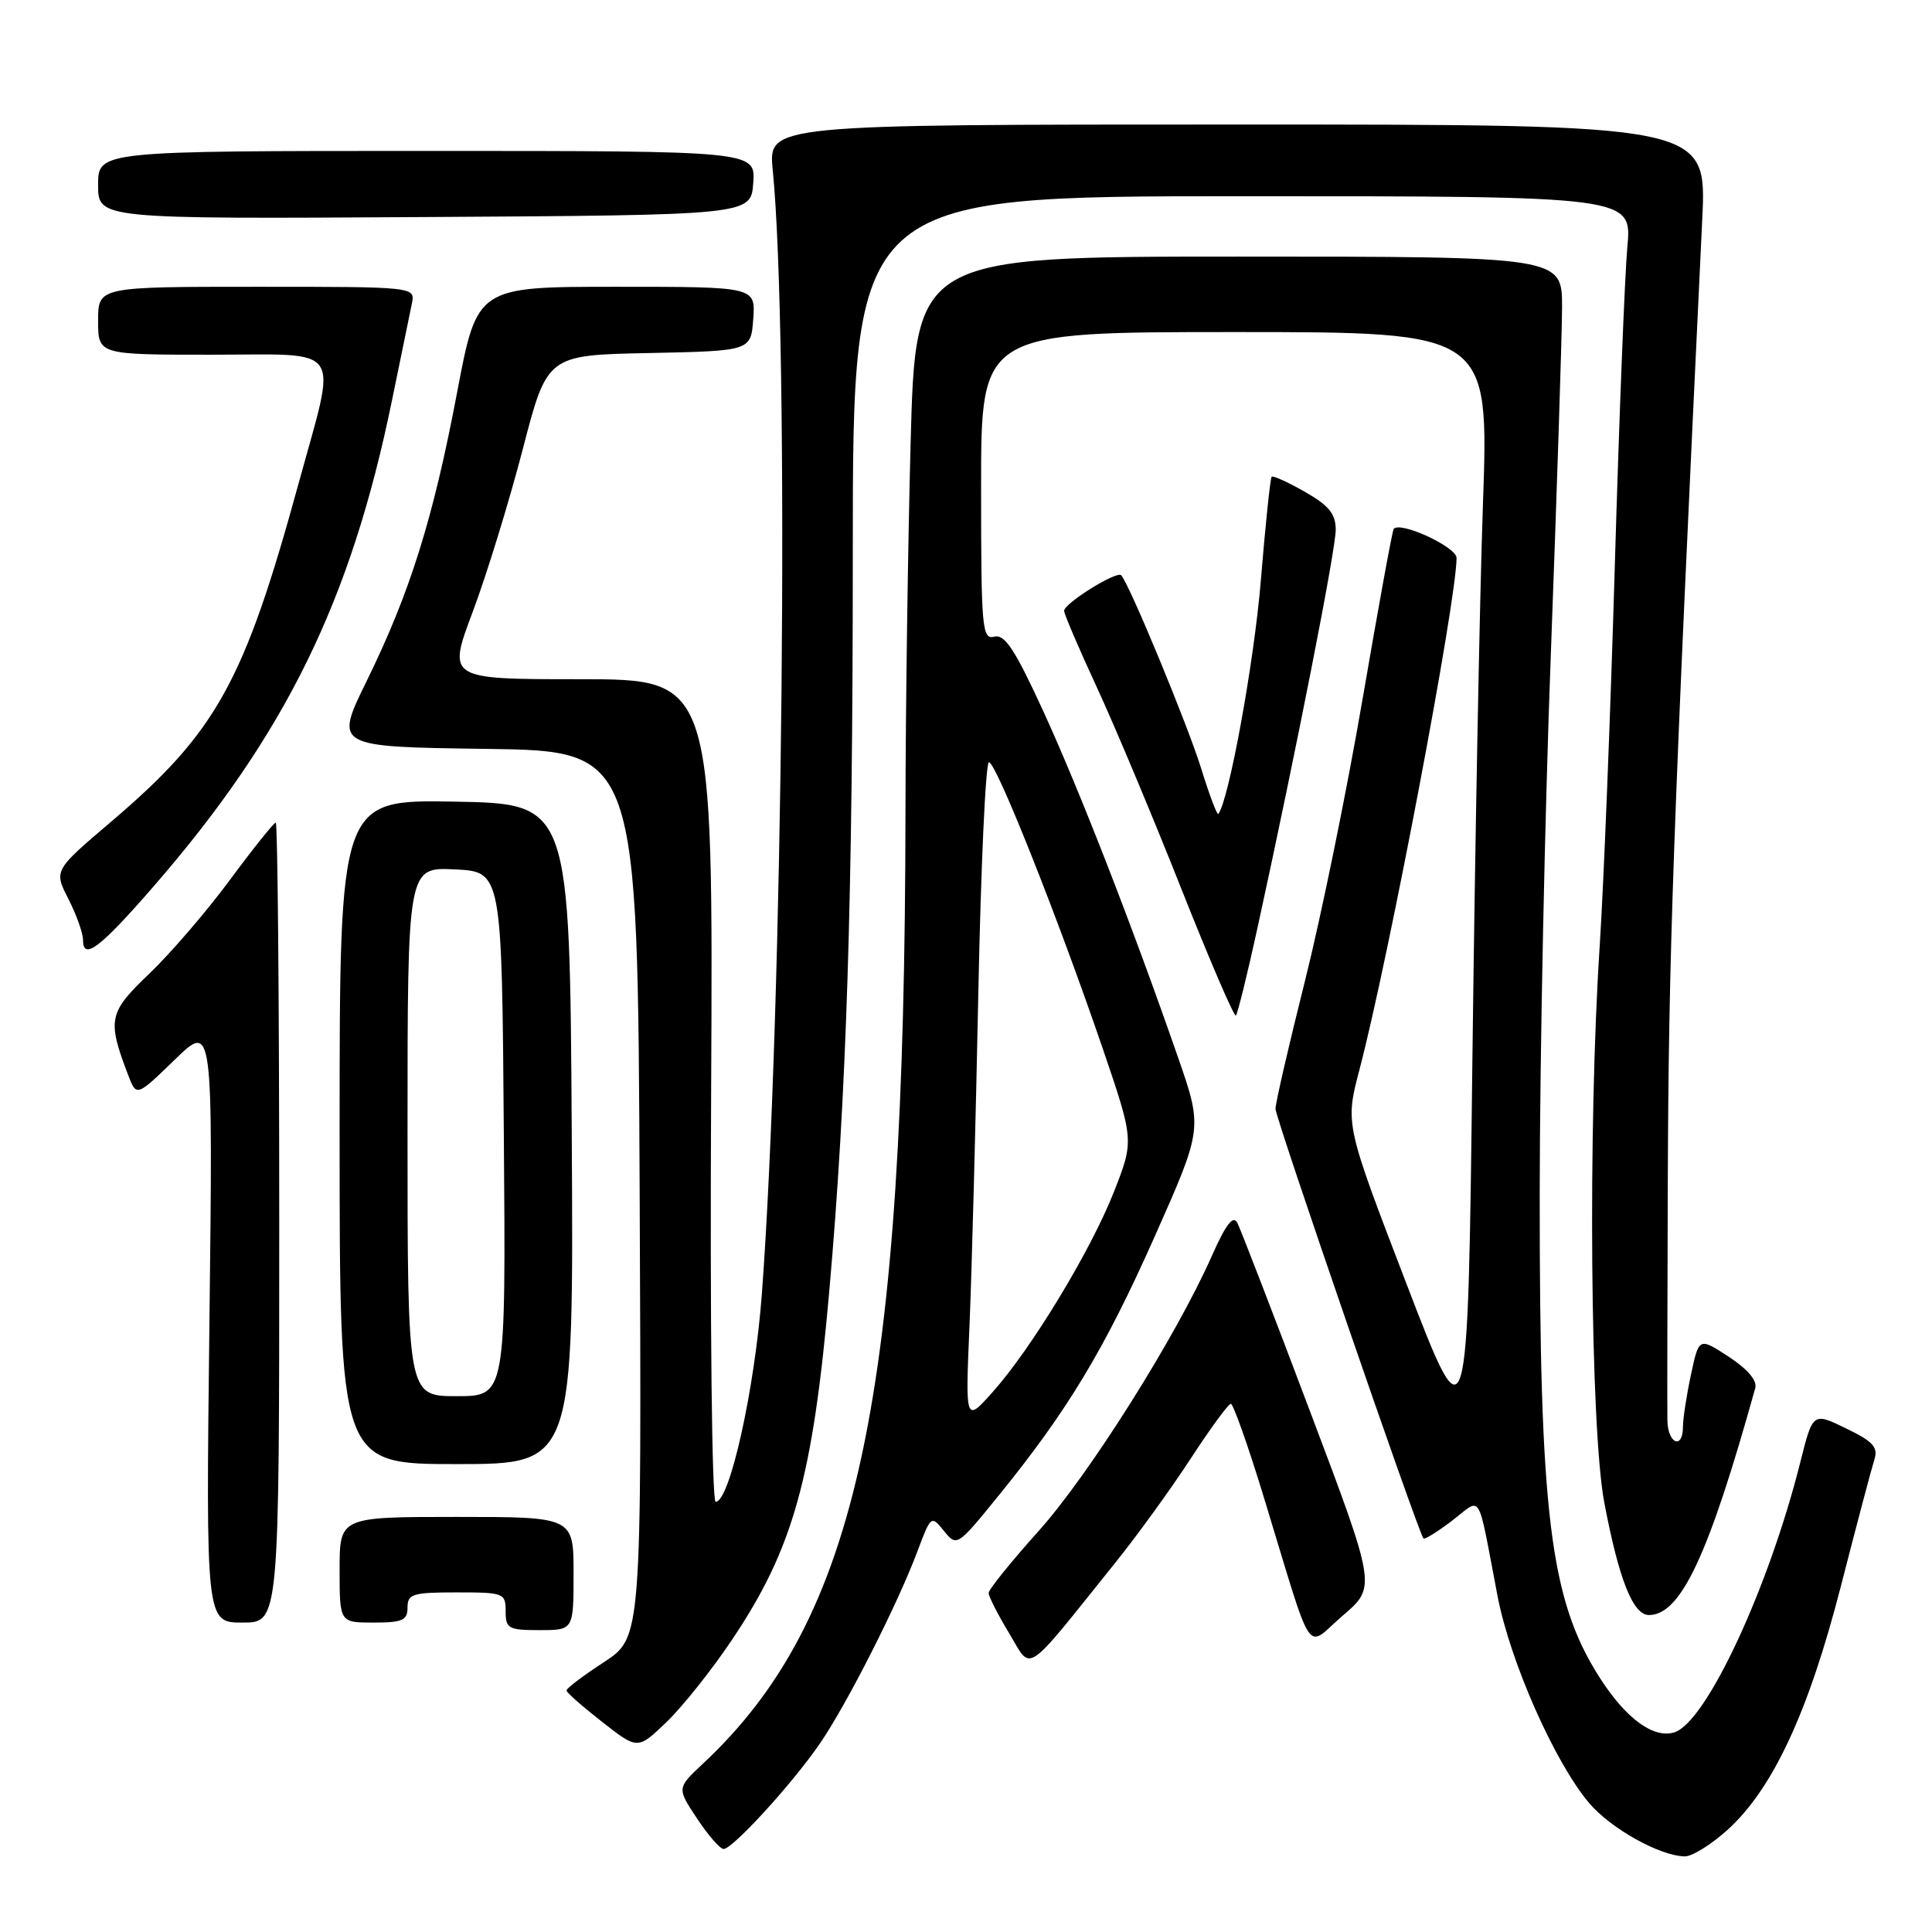 <?xml version="1.0" encoding="UTF-8" standalone="no"?>
<!DOCTYPE svg PUBLIC "-//W3C//DTD SVG 1.1//EN" "http://www.w3.org/Graphics/SVG/1.1/DTD/svg11.dtd" >
<svg xmlns="http://www.w3.org/2000/svg" xmlns:xlink="http://www.w3.org/1999/xlink" version="1.1" viewBox="0 0 256 256">
 <g >
 <path fill="currentColor"
d=" M 228.88 242.49 C 234.89 237.06 239.62 226.92 243.91 210.24 C 245.99 202.13 247.99 194.58 248.35 193.45 C 248.89 191.76 248.24 191.03 244.61 189.27 C 240.21 187.13 240.21 187.13 238.54 193.79 C 234.34 210.49 226.09 228.20 221.87 229.54 C 219.10 230.42 215.40 227.70 211.90 222.19 C 205.38 211.93 203.99 200.62 204.02 158.03 C 204.03 140.14 204.69 107.95 205.50 86.50 C 206.30 65.05 206.97 44.46 206.98 40.75 C 207.00 34.00 207.00 34.00 164.16 34.00 C 121.32 34.00 121.32 34.00 120.66 58.75 C 120.30 72.36 119.99 94.30 119.98 107.50 C 119.90 185.38 113.71 214.47 93.13 233.71 C 89.69 236.93 89.69 236.93 92.36 240.96 C 93.83 243.18 95.41 245.00 95.88 245.00 C 97.09 245.00 105.03 236.30 108.66 231.00 C 112.24 225.76 118.90 212.64 121.54 205.62 C 123.35 200.79 123.39 200.76 125.08 202.86 C 126.78 204.96 126.84 204.92 132.27 198.24 C 141.43 186.97 146.34 178.84 153.00 163.85 C 159.37 149.52 159.37 149.52 156.06 140.01 C 150.06 122.74 143.02 104.65 138.23 94.21 C 134.48 86.05 133.14 84.01 131.75 84.36 C 130.13 84.78 130.00 83.35 130.00 64.41 C 130.00 44.00 130.00 44.00 163.65 44.00 C 197.29 44.00 197.29 44.00 196.50 66.75 C 196.06 79.26 195.44 112.40 195.10 140.39 C 194.50 191.29 194.50 191.29 186.37 170.12 C 178.24 148.95 178.24 148.95 180.13 141.76 C 184.02 126.94 193.00 79.62 193.00 73.93 C 193.00 72.47 185.51 69.01 184.67 70.09 C 184.49 70.31 182.65 80.40 180.57 92.50 C 178.50 104.60 175.05 121.47 172.91 130.00 C 170.77 138.53 169.01 146.14 169.01 146.93 C 169.00 148.11 187.82 202.77 188.61 203.85 C 188.75 204.04 190.45 202.99 192.39 201.51 C 196.45 198.42 195.68 197.15 198.43 211.47 C 200.10 220.18 205.99 233.49 210.55 238.89 C 213.42 242.29 219.96 245.94 223.25 245.98 C 224.21 245.99 226.74 244.42 228.88 242.49 Z  M 96.98 217.30 C 105.10 205.22 107.71 195.87 109.89 171.00 C 112.17 145.14 113.00 119.09 113.00 73.25 C 113.00 26.00 113.00 26.00 164.63 26.00 C 216.26 26.00 216.26 26.00 215.63 32.75 C 215.29 36.46 214.54 55.48 213.97 75.00 C 213.40 94.53 212.50 117.17 211.97 125.33 C 210.39 149.45 210.72 189.32 212.58 199.12 C 214.51 209.29 216.38 214.00 218.49 214.00 C 222.71 214.00 226.40 206.13 232.58 183.93 C 232.86 182.94 231.58 181.42 229.07 179.78 C 225.12 177.20 225.12 177.20 224.06 182.15 C 223.48 184.87 223.00 187.98 223.00 189.05 C 223.00 192.11 221.01 191.33 220.94 188.25 C 220.91 186.74 220.93 172.68 220.99 157.00 C 221.10 126.26 221.65 110.84 225.56 29.00 C 226.15 16.50 226.15 16.50 163.97 16.50 C 101.80 16.50 101.80 16.50 102.39 22.50 C 104.62 44.87 103.75 133.88 100.95 171.47 C 100.00 184.12 96.69 199.00 94.83 199.00 C 94.33 199.00 94.07 175.39 94.23 144.50 C 94.50 90.00 94.50 90.00 76.89 90.00 C 59.28 90.00 59.28 90.00 62.65 81.04 C 64.50 76.11 67.47 66.44 69.26 59.56 C 72.50 47.05 72.50 47.05 86.00 46.78 C 99.50 46.50 99.50 46.50 99.81 42.25 C 100.11 38.00 100.11 38.00 81.67 38.00 C 63.22 38.00 63.22 38.00 60.57 51.99 C 57.40 68.74 54.33 78.53 48.59 90.23 C 44.31 98.96 44.31 98.96 64.40 99.23 C 84.50 99.50 84.50 99.50 84.76 158.24 C 85.02 216.97 85.02 216.97 80.03 220.24 C 77.28 222.03 75.05 223.72 75.06 224.00 C 75.08 224.28 77.21 226.15 79.80 228.17 C 84.50 231.85 84.50 231.85 88.33 228.17 C 90.43 226.15 94.33 221.26 96.98 217.30 Z  M 147.78 207.07 C 150.69 203.46 155.19 197.24 157.78 193.26 C 160.38 189.28 162.76 186.02 163.09 186.01 C 163.41 186.01 165.36 191.51 167.42 198.25 C 174.22 220.50 172.84 218.43 177.93 214.07 C 182.37 210.28 182.37 210.28 173.54 186.89 C 168.69 174.02 164.37 162.84 163.95 162.03 C 163.39 160.98 162.44 162.22 160.59 166.38 C 155.88 177.04 144.32 195.40 137.62 202.87 C 133.98 206.93 131.00 210.62 131.00 211.08 C 131.00 211.54 132.22 213.94 133.72 216.42 C 136.79 221.51 135.48 222.39 147.78 207.07 Z  M 76.00 208.50 C 76.00 201.00 76.00 201.00 60.50 201.00 C 45.00 201.00 45.00 201.00 45.00 208.00 C 45.00 215.00 45.00 215.00 49.50 215.00 C 53.33 215.00 54.00 214.70 54.00 213.00 C 54.00 211.21 54.67 211.00 60.50 211.00 C 66.77 211.00 67.00 211.09 67.00 213.50 C 67.00 215.80 67.37 216.00 71.50 216.00 C 76.00 216.00 76.00 216.00 76.00 208.50 Z  M 37.00 162.00 C 37.00 132.85 36.79 109.00 36.54 109.00 C 36.29 109.00 33.55 112.42 30.46 116.60 C 27.37 120.78 22.56 126.37 19.78 129.02 C 14.38 134.17 14.18 135.11 16.97 142.42 C 18.08 145.34 18.08 145.34 23.15 140.42 C 28.22 135.50 28.22 135.50 27.75 175.25 C 27.28 215.00 27.28 215.00 32.14 215.00 C 37.00 215.00 37.00 215.00 37.00 162.00 Z  M 75.76 150.25 C 75.50 106.50 75.50 106.50 60.25 106.22 C 45.00 105.95 45.00 105.95 45.00 149.97 C 45.00 194.00 45.00 194.00 60.51 194.00 C 76.02 194.00 76.02 194.00 75.76 150.25 Z  M 166.65 122.83 C 171.80 99.24 177.00 72.79 176.99 70.20 C 176.99 68.09 176.09 66.99 172.91 65.17 C 170.66 63.89 168.68 62.99 168.50 63.17 C 168.32 63.35 167.67 69.58 167.06 77.00 C 166.16 87.86 162.81 106.16 161.43 107.85 C 161.27 108.04 160.25 105.34 159.17 101.85 C 157.35 95.98 149.59 77.26 148.56 76.22 C 147.95 75.62 141.00 79.95 141.00 80.94 C 141.00 81.36 142.96 85.94 145.35 91.10 C 147.74 96.27 152.77 108.26 156.52 117.74 C 160.28 127.22 163.54 134.79 163.76 134.57 C 163.99 134.34 165.29 129.06 166.65 122.83 Z  M 20.38 117.42 C 37.83 97.32 46.51 79.61 51.95 53.00 C 53.14 47.22 54.31 41.49 54.57 40.25 C 55.04 38.00 55.04 38.00 34.02 38.00 C 13.00 38.00 13.00 38.00 13.00 42.50 C 13.00 47.00 13.00 47.00 28.00 47.00 C 45.80 47.00 44.69 45.36 39.57 64.04 C 32.33 90.44 28.70 96.99 14.68 108.92 C 7.13 115.34 7.13 115.34 9.07 119.13 C 10.13 121.21 11.00 123.65 11.00 124.54 C 11.00 127.34 13.27 125.61 20.38 117.42 Z  M 99.81 24.25 C 100.11 20.00 100.11 20.00 56.56 20.00 C 13.00 20.00 13.00 20.00 13.00 24.51 C 13.00 29.02 13.00 29.02 56.25 28.76 C 99.50 28.50 99.50 28.50 99.81 24.25 Z  M 128.47 175.50 C 128.77 168.35 129.29 148.66 129.63 131.75 C 129.97 114.84 130.60 101.00 131.04 101.00 C 132.00 101.00 140.19 121.62 146.07 138.80 C 150.27 151.11 150.27 151.11 147.62 157.88 C 144.54 165.72 136.66 178.73 131.49 184.50 C 127.91 188.50 127.91 188.50 128.47 175.50 Z  M 54.00 149.95 C 54.00 114.90 54.00 114.90 60.25 115.20 C 66.50 115.50 66.50 115.50 66.76 150.25 C 67.03 185.00 67.03 185.00 60.51 185.00 C 54.00 185.00 54.00 185.00 54.00 149.95 Z "/>
</g>
</svg>